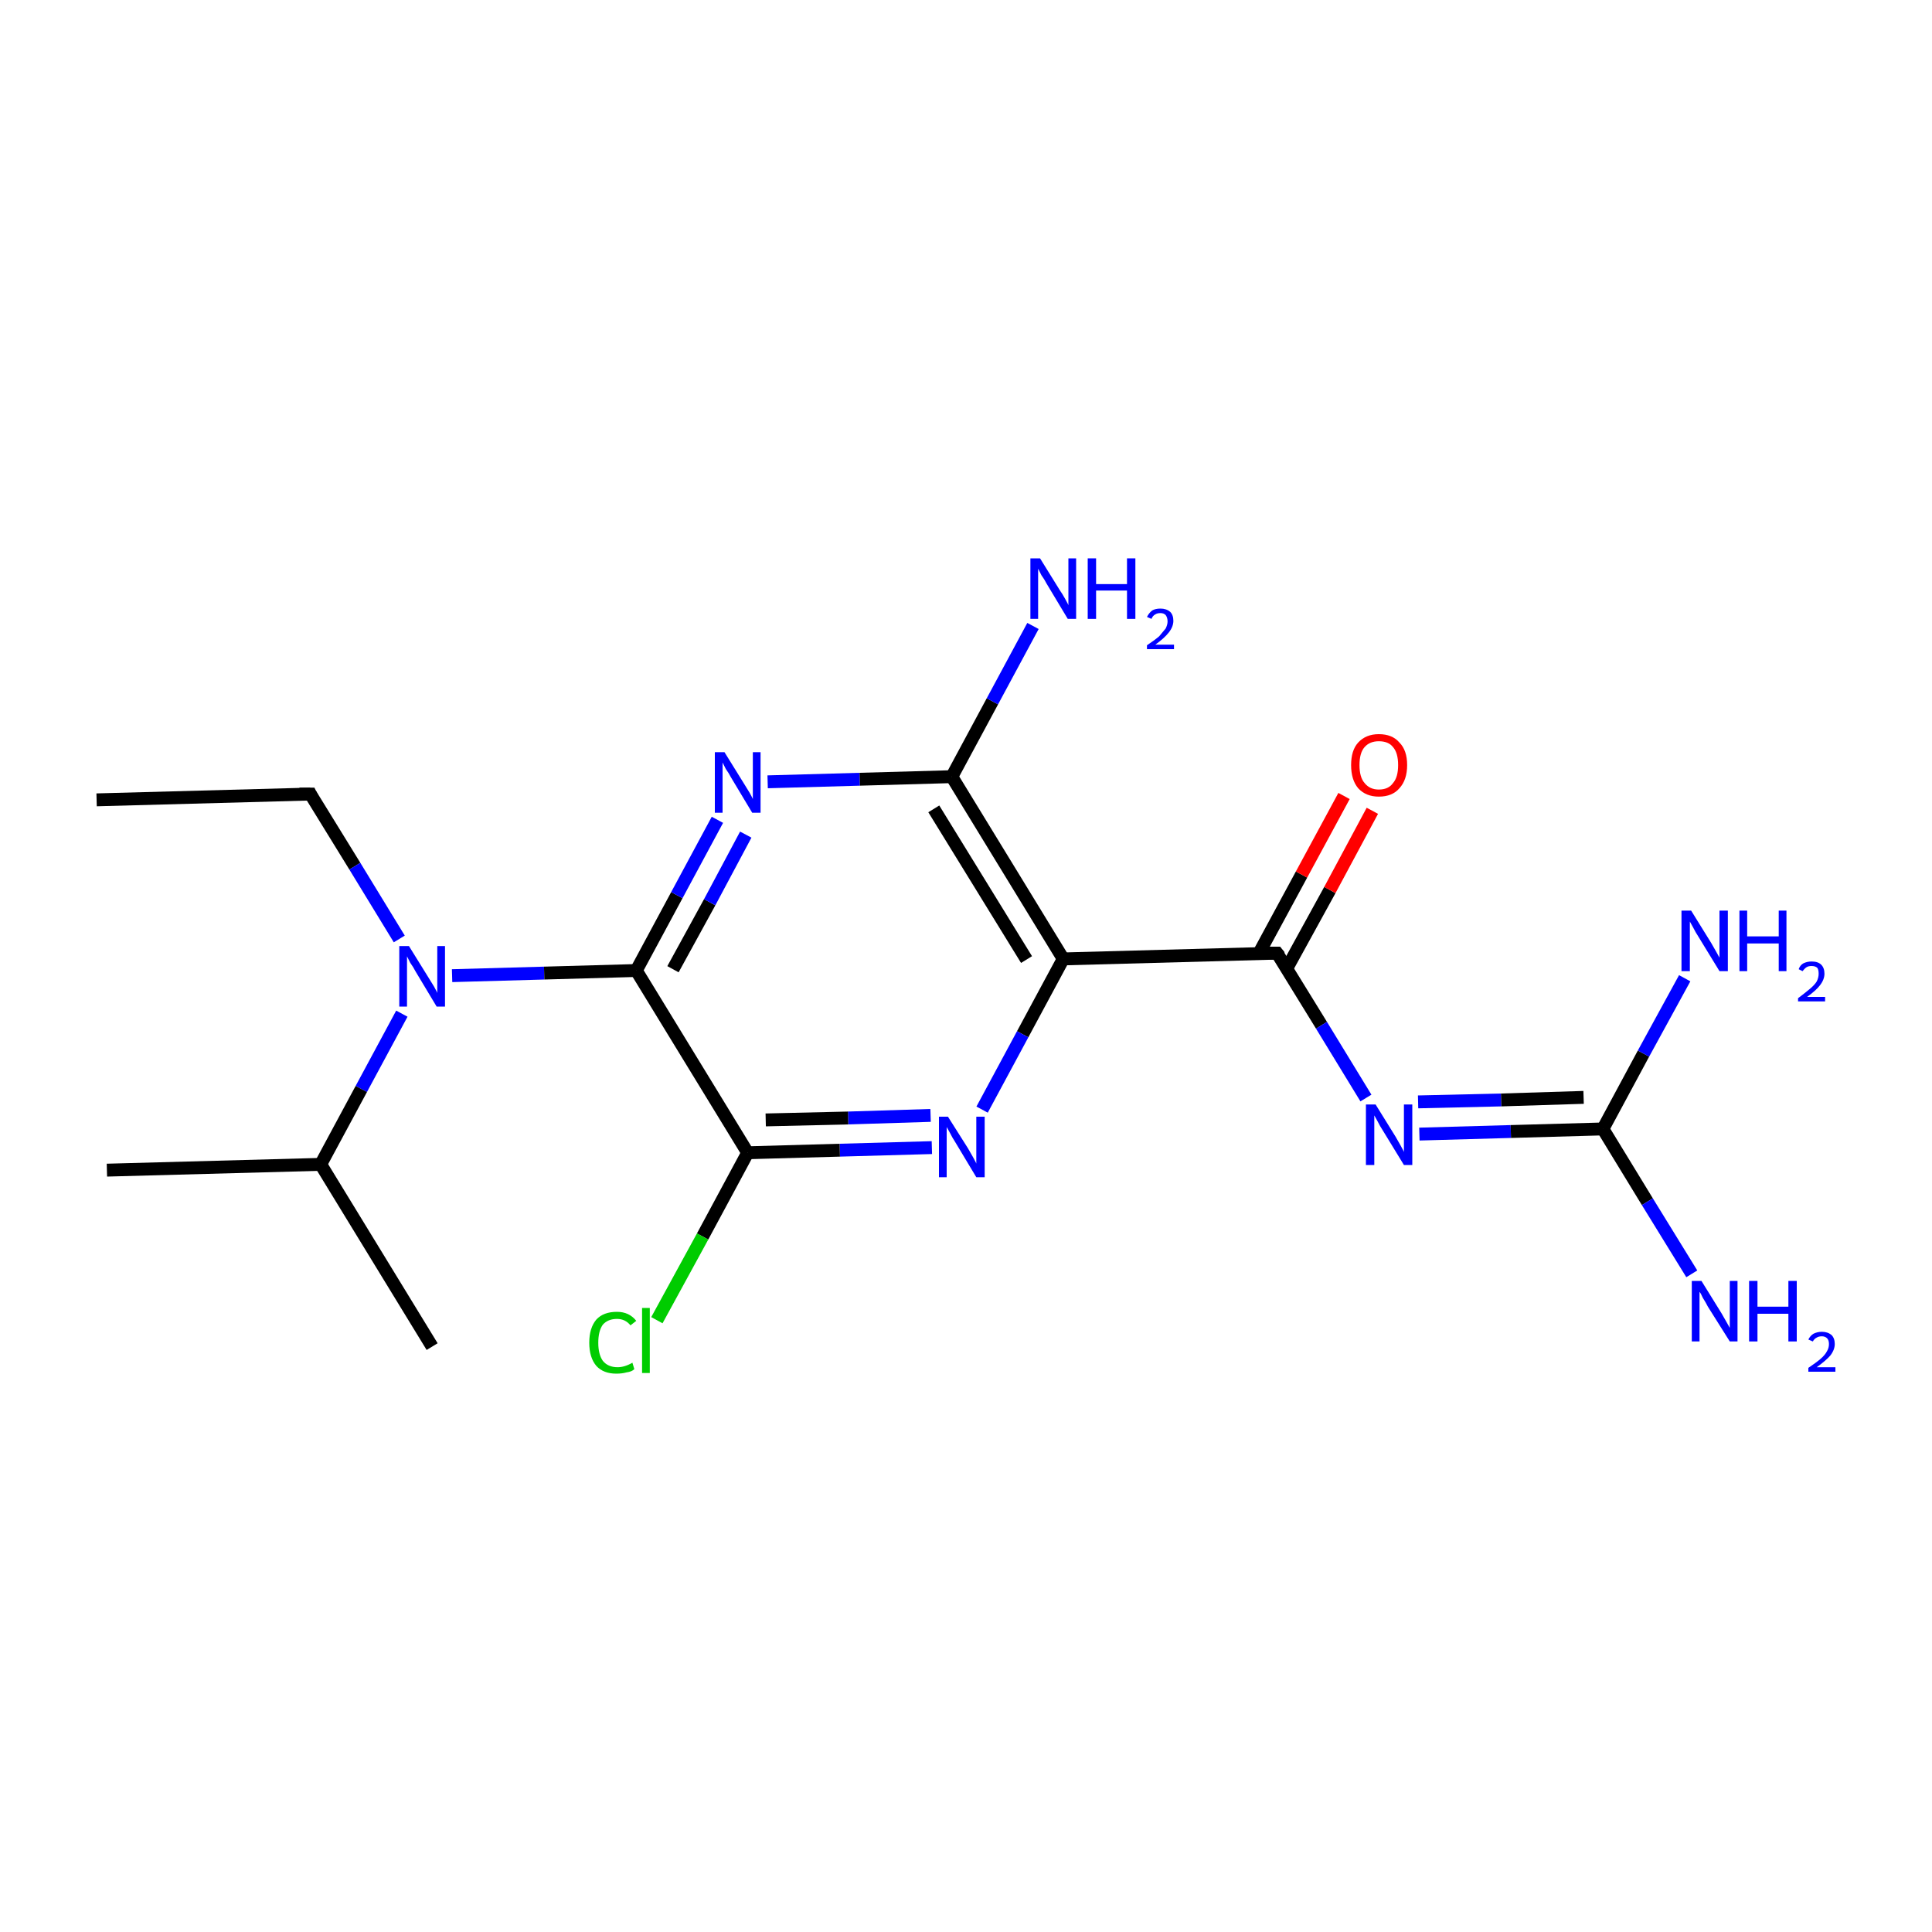 <?xml version='1.0' encoding='iso-8859-1'?>
<svg version='1.1' baseProfile='full'
              xmlns='http://www.w3.org/2000/svg'
                      xmlns:rdkit='http://www.rdkit.org/xml'
                      xmlns:xlink='http://www.w3.org/1999/xlink'
                  xml:space='preserve'
width='300px' height='300px' viewBox='0 0 300 300'>
<!-- END OF HEADER -->
<rect style='opacity:1.0;fill:#FFFFFF;stroke:none' width='300.0' height='300.0' x='0.0' y='0.0'> </rect>
<path class='bond-0 atom-0 atom-1' d='M 15.0,124.2 L 48.2,123.3' style='fill:none;fill-rule:evenodd;stroke:#000000;stroke-width:2.0px;stroke-linecap:butt;stroke-linejoin:miter;stroke-opacity:1' />
<path class='bond-1 atom-1 atom-2' d='M 48.2,123.3 L 55.1,134.5' style='fill:none;fill-rule:evenodd;stroke:#000000;stroke-width:2.0px;stroke-linecap:butt;stroke-linejoin:miter;stroke-opacity:1' />
<path class='bond-1 atom-1 atom-2' d='M 55.1,134.5 L 62.0,145.8' style='fill:none;fill-rule:evenodd;stroke:#0000FF;stroke-width:2.0px;stroke-linecap:butt;stroke-linejoin:miter;stroke-opacity:1' />
<path class='bond-2 atom-2 atom-3' d='M 70.2,151.5 L 84.5,151.1' style='fill:none;fill-rule:evenodd;stroke:#0000FF;stroke-width:2.0px;stroke-linecap:butt;stroke-linejoin:miter;stroke-opacity:1' />
<path class='bond-2 atom-2 atom-3' d='M 84.5,151.1 L 98.8,150.7' style='fill:none;fill-rule:evenodd;stroke:#000000;stroke-width:2.0px;stroke-linecap:butt;stroke-linejoin:miter;stroke-opacity:1' />
<path class='bond-3 atom-3 atom-4' d='M 98.8,150.7 L 105.1,139.0' style='fill:none;fill-rule:evenodd;stroke:#000000;stroke-width:2.0px;stroke-linecap:butt;stroke-linejoin:miter;stroke-opacity:1' />
<path class='bond-3 atom-3 atom-4' d='M 105.1,139.0 L 111.4,127.3' style='fill:none;fill-rule:evenodd;stroke:#0000FF;stroke-width:2.0px;stroke-linecap:butt;stroke-linejoin:miter;stroke-opacity:1' />
<path class='bond-3 atom-3 atom-4' d='M 104.5,150.5 L 110.2,140.1' style='fill:none;fill-rule:evenodd;stroke:#000000;stroke-width:2.0px;stroke-linecap:butt;stroke-linejoin:miter;stroke-opacity:1' />
<path class='bond-3 atom-3 atom-4' d='M 110.2,140.1 L 115.8,129.6' style='fill:none;fill-rule:evenodd;stroke:#0000FF;stroke-width:2.0px;stroke-linecap:butt;stroke-linejoin:miter;stroke-opacity:1' />
<path class='bond-4 atom-4 atom-5' d='M 119.2,121.4 L 133.5,121.0' style='fill:none;fill-rule:evenodd;stroke:#0000FF;stroke-width:2.0px;stroke-linecap:butt;stroke-linejoin:miter;stroke-opacity:1' />
<path class='bond-4 atom-4 atom-5' d='M 133.5,121.0 L 147.8,120.6' style='fill:none;fill-rule:evenodd;stroke:#000000;stroke-width:2.0px;stroke-linecap:butt;stroke-linejoin:miter;stroke-opacity:1' />
<path class='bond-5 atom-5 atom-6' d='M 147.8,120.6 L 154.1,108.9' style='fill:none;fill-rule:evenodd;stroke:#000000;stroke-width:2.0px;stroke-linecap:butt;stroke-linejoin:miter;stroke-opacity:1' />
<path class='bond-5 atom-5 atom-6' d='M 154.1,108.9 L 160.4,97.2' style='fill:none;fill-rule:evenodd;stroke:#0000FF;stroke-width:2.0px;stroke-linecap:butt;stroke-linejoin:miter;stroke-opacity:1' />
<path class='bond-6 atom-5 atom-7' d='M 147.8,120.6 L 165.1,148.9' style='fill:none;fill-rule:evenodd;stroke:#000000;stroke-width:2.0px;stroke-linecap:butt;stroke-linejoin:miter;stroke-opacity:1' />
<path class='bond-6 atom-5 atom-7' d='M 145.0,125.6 L 159.4,149.0' style='fill:none;fill-rule:evenodd;stroke:#000000;stroke-width:2.0px;stroke-linecap:butt;stroke-linejoin:miter;stroke-opacity:1' />
<path class='bond-7 atom-7 atom-8' d='M 165.1,148.9 L 198.3,148.0' style='fill:none;fill-rule:evenodd;stroke:#000000;stroke-width:2.0px;stroke-linecap:butt;stroke-linejoin:miter;stroke-opacity:1' />
<path class='bond-8 atom-8 atom-9' d='M 199.8,150.4 L 206.5,138.2' style='fill:none;fill-rule:evenodd;stroke:#000000;stroke-width:2.0px;stroke-linecap:butt;stroke-linejoin:miter;stroke-opacity:1' />
<path class='bond-8 atom-8 atom-9' d='M 206.5,138.2 L 213.1,125.9' style='fill:none;fill-rule:evenodd;stroke:#FF0000;stroke-width:2.0px;stroke-linecap:butt;stroke-linejoin:miter;stroke-opacity:1' />
<path class='bond-8 atom-8 atom-9' d='M 195.5,148.0 L 202.1,135.8' style='fill:none;fill-rule:evenodd;stroke:#000000;stroke-width:2.0px;stroke-linecap:butt;stroke-linejoin:miter;stroke-opacity:1' />
<path class='bond-8 atom-8 atom-9' d='M 202.1,135.8 L 208.7,123.6' style='fill:none;fill-rule:evenodd;stroke:#FF0000;stroke-width:2.0px;stroke-linecap:butt;stroke-linejoin:miter;stroke-opacity:1' />
<path class='bond-9 atom-8 atom-10' d='M 198.3,148.0 L 205.2,159.2' style='fill:none;fill-rule:evenodd;stroke:#000000;stroke-width:2.0px;stroke-linecap:butt;stroke-linejoin:miter;stroke-opacity:1' />
<path class='bond-9 atom-8 atom-10' d='M 205.2,159.2 L 212.1,170.5' style='fill:none;fill-rule:evenodd;stroke:#0000FF;stroke-width:2.0px;stroke-linecap:butt;stroke-linejoin:miter;stroke-opacity:1' />
<path class='bond-10 atom-10 atom-11' d='M 220.4,176.1 L 234.6,175.7' style='fill:none;fill-rule:evenodd;stroke:#0000FF;stroke-width:2.0px;stroke-linecap:butt;stroke-linejoin:miter;stroke-opacity:1' />
<path class='bond-10 atom-10 atom-11' d='M 234.6,175.7 L 248.9,175.3' style='fill:none;fill-rule:evenodd;stroke:#000000;stroke-width:2.0px;stroke-linecap:butt;stroke-linejoin:miter;stroke-opacity:1' />
<path class='bond-10 atom-10 atom-11' d='M 220.2,171.1 L 233.1,170.8' style='fill:none;fill-rule:evenodd;stroke:#0000FF;stroke-width:2.0px;stroke-linecap:butt;stroke-linejoin:miter;stroke-opacity:1' />
<path class='bond-10 atom-10 atom-11' d='M 233.1,170.8 L 245.9,170.4' style='fill:none;fill-rule:evenodd;stroke:#000000;stroke-width:2.0px;stroke-linecap:butt;stroke-linejoin:miter;stroke-opacity:1' />
<path class='bond-11 atom-11 atom-12' d='M 248.9,175.3 L 255.8,186.6' style='fill:none;fill-rule:evenodd;stroke:#000000;stroke-width:2.0px;stroke-linecap:butt;stroke-linejoin:miter;stroke-opacity:1' />
<path class='bond-11 atom-11 atom-12' d='M 255.8,186.6 L 262.7,197.8' style='fill:none;fill-rule:evenodd;stroke:#0000FF;stroke-width:2.0px;stroke-linecap:butt;stroke-linejoin:miter;stroke-opacity:1' />
<path class='bond-12 atom-11 atom-13' d='M 248.9,175.3 L 255.2,163.6' style='fill:none;fill-rule:evenodd;stroke:#000000;stroke-width:2.0px;stroke-linecap:butt;stroke-linejoin:miter;stroke-opacity:1' />
<path class='bond-12 atom-11 atom-13' d='M 255.2,163.6 L 261.6,151.9' style='fill:none;fill-rule:evenodd;stroke:#0000FF;stroke-width:2.0px;stroke-linecap:butt;stroke-linejoin:miter;stroke-opacity:1' />
<path class='bond-13 atom-7 atom-14' d='M 165.1,148.9 L 158.8,160.6' style='fill:none;fill-rule:evenodd;stroke:#000000;stroke-width:2.0px;stroke-linecap:butt;stroke-linejoin:miter;stroke-opacity:1' />
<path class='bond-13 atom-7 atom-14' d='M 158.8,160.6 L 152.5,172.3' style='fill:none;fill-rule:evenodd;stroke:#0000FF;stroke-width:2.0px;stroke-linecap:butt;stroke-linejoin:miter;stroke-opacity:1' />
<path class='bond-14 atom-14 atom-15' d='M 144.7,178.2 L 130.4,178.6' style='fill:none;fill-rule:evenodd;stroke:#0000FF;stroke-width:2.0px;stroke-linecap:butt;stroke-linejoin:miter;stroke-opacity:1' />
<path class='bond-14 atom-14 atom-15' d='M 130.4,178.6 L 116.1,179.0' style='fill:none;fill-rule:evenodd;stroke:#000000;stroke-width:2.0px;stroke-linecap:butt;stroke-linejoin:miter;stroke-opacity:1' />
<path class='bond-14 atom-14 atom-15' d='M 144.5,173.2 L 131.7,173.6' style='fill:none;fill-rule:evenodd;stroke:#0000FF;stroke-width:2.0px;stroke-linecap:butt;stroke-linejoin:miter;stroke-opacity:1' />
<path class='bond-14 atom-14 atom-15' d='M 131.7,173.6 L 118.9,173.9' style='fill:none;fill-rule:evenodd;stroke:#000000;stroke-width:2.0px;stroke-linecap:butt;stroke-linejoin:miter;stroke-opacity:1' />
<path class='bond-15 atom-15 atom-16' d='M 116.1,179.0 L 109.1,192.0' style='fill:none;fill-rule:evenodd;stroke:#000000;stroke-width:2.0px;stroke-linecap:butt;stroke-linejoin:miter;stroke-opacity:1' />
<path class='bond-15 atom-15 atom-16' d='M 109.1,192.0 L 102.0,205.0' style='fill:none;fill-rule:evenodd;stroke:#00CC00;stroke-width:2.0px;stroke-linecap:butt;stroke-linejoin:miter;stroke-opacity:1' />
<path class='bond-16 atom-2 atom-17' d='M 62.4,157.4 L 56.1,169.1' style='fill:none;fill-rule:evenodd;stroke:#0000FF;stroke-width:2.0px;stroke-linecap:butt;stroke-linejoin:miter;stroke-opacity:1' />
<path class='bond-16 atom-2 atom-17' d='M 56.1,169.1 L 49.8,180.8' style='fill:none;fill-rule:evenodd;stroke:#000000;stroke-width:2.0px;stroke-linecap:butt;stroke-linejoin:miter;stroke-opacity:1' />
<path class='bond-17 atom-17 atom-18' d='M 49.8,180.8 L 16.6,181.7' style='fill:none;fill-rule:evenodd;stroke:#000000;stroke-width:2.0px;stroke-linecap:butt;stroke-linejoin:miter;stroke-opacity:1' />
<path class='bond-18 atom-17 atom-19' d='M 49.8,180.8 L 67.1,209.1' style='fill:none;fill-rule:evenodd;stroke:#000000;stroke-width:2.0px;stroke-linecap:butt;stroke-linejoin:miter;stroke-opacity:1' />
<path class='bond-19 atom-15 atom-3' d='M 116.1,179.0 L 98.8,150.7' style='fill:none;fill-rule:evenodd;stroke:#000000;stroke-width:2.0px;stroke-linecap:butt;stroke-linejoin:miter;stroke-opacity:1' />
<path d='M 46.5,123.3 L 48.2,123.3 L 48.5,123.9' style='fill:none;stroke:#000000;stroke-width:2.0px;stroke-linecap:butt;stroke-linejoin:miter;stroke-miterlimit:10;stroke-opacity:1;' />
<path d='M 196.7,148.0 L 198.3,148.0 L 198.7,148.5' style='fill:none;stroke:#000000;stroke-width:2.0px;stroke-linecap:butt;stroke-linejoin:miter;stroke-miterlimit:10;stroke-opacity:1;' />
<path class='atom-2' d='M 63.5 146.9
L 66.6 151.9
Q 66.9 152.4, 67.4 153.2
Q 67.9 154.1, 67.9 154.2
L 67.9 146.9
L 69.1 146.9
L 69.1 156.3
L 67.8 156.3
L 64.5 150.8
Q 64.2 150.2, 63.7 149.5
Q 63.3 148.7, 63.2 148.5
L 63.2 156.3
L 62.0 156.3
L 62.0 146.9
L 63.5 146.9
' fill='#0000FF'/>
<path class='atom-4' d='M 112.5 116.8
L 115.6 121.8
Q 115.9 122.3, 116.4 123.1
Q 116.9 124.0, 116.9 124.1
L 116.9 116.8
L 118.1 116.8
L 118.1 126.2
L 116.8 126.2
L 113.5 120.7
Q 113.2 120.1, 112.7 119.4
Q 112.3 118.6, 112.2 118.4
L 112.2 126.2
L 111.0 126.2
L 111.0 116.8
L 112.5 116.8
' fill='#0000FF'/>
<path class='atom-6' d='M 161.5 86.7
L 164.6 91.7
Q 164.9 92.1, 165.4 93.0
Q 165.9 93.9, 165.9 94.0
L 165.9 86.7
L 167.1 86.7
L 167.1 96.1
L 165.8 96.1
L 162.5 90.6
Q 162.2 90.0, 161.7 89.3
Q 161.3 88.5, 161.2 88.3
L 161.2 96.1
L 160.0 96.1
L 160.0 86.7
L 161.5 86.7
' fill='#0000FF'/>
<path class='atom-6' d='M 168.9 86.7
L 170.2 86.7
L 170.2 90.7
L 175.0 90.7
L 175.0 86.7
L 176.3 86.7
L 176.3 96.1
L 175.0 96.1
L 175.0 91.7
L 170.2 91.7
L 170.2 96.1
L 168.9 96.1
L 168.9 86.7
' fill='#0000FF'/>
<path class='atom-6' d='M 178.1 95.8
Q 178.4 95.2, 178.9 94.8
Q 179.4 94.5, 180.2 94.5
Q 181.1 94.5, 181.7 95.0
Q 182.2 95.5, 182.2 96.4
Q 182.2 97.3, 181.5 98.2
Q 180.8 99.1, 179.4 100.1
L 182.3 100.1
L 182.3 100.8
L 178.1 100.8
L 178.1 100.2
Q 179.3 99.4, 180.0 98.8
Q 180.6 98.1, 181.0 97.6
Q 181.3 97.0, 181.3 96.5
Q 181.3 95.9, 181.0 95.5
Q 180.7 95.2, 180.2 95.2
Q 179.7 95.2, 179.4 95.4
Q 179.0 95.6, 178.8 96.1
L 178.1 95.8
' fill='#0000FF'/>
<path class='atom-9' d='M 209.8 118.8
Q 209.8 116.5, 210.9 115.3
Q 212.1 114.0, 214.1 114.0
Q 216.2 114.0, 217.3 115.3
Q 218.5 116.5, 218.5 118.8
Q 218.5 121.1, 217.3 122.4
Q 216.2 123.7, 214.1 123.7
Q 212.1 123.7, 210.9 122.4
Q 209.8 121.1, 209.8 118.8
M 214.1 122.6
Q 215.6 122.6, 216.3 121.6
Q 217.1 120.7, 217.1 118.8
Q 217.1 116.9, 216.3 116.0
Q 215.6 115.1, 214.1 115.1
Q 212.7 115.1, 211.9 116.0
Q 211.1 116.9, 211.1 118.8
Q 211.1 120.7, 211.9 121.6
Q 212.7 122.6, 214.1 122.6
' fill='#FF0000'/>
<path class='atom-10' d='M 213.6 171.5
L 216.7 176.5
Q 217.0 177.0, 217.5 177.9
Q 218.0 178.8, 218.0 178.9
L 218.0 171.5
L 219.3 171.5
L 219.3 180.9
L 218.0 180.9
L 214.7 175.5
Q 214.3 174.9, 213.9 174.1
Q 213.5 173.4, 213.4 173.2
L 213.4 180.9
L 212.1 180.9
L 212.1 171.5
L 213.6 171.5
' fill='#0000FF'/>
<path class='atom-12' d='M 264.2 198.9
L 267.3 203.9
Q 267.6 204.4, 268.1 205.3
Q 268.6 206.2, 268.6 206.2
L 268.6 198.9
L 269.8 198.9
L 269.8 208.3
L 268.6 208.3
L 265.2 202.9
Q 264.9 202.3, 264.4 201.5
Q 264.1 200.8, 263.9 200.6
L 263.9 208.3
L 262.7 208.3
L 262.7 198.9
L 264.2 198.9
' fill='#0000FF'/>
<path class='atom-12' d='M 271.6 198.9
L 272.9 198.9
L 272.9 202.9
L 277.7 202.9
L 277.7 198.9
L 279.0 198.9
L 279.0 208.3
L 277.7 208.3
L 277.7 204.0
L 272.9 204.0
L 272.9 208.3
L 271.6 208.3
L 271.6 198.9
' fill='#0000FF'/>
<path class='atom-12' d='M 280.8 208.0
Q 281.1 207.4, 281.6 207.1
Q 282.2 206.8, 282.9 206.8
Q 283.8 206.8, 284.4 207.3
Q 284.9 207.8, 284.9 208.7
Q 284.9 209.6, 284.2 210.5
Q 283.5 211.3, 282.1 212.3
L 285.0 212.3
L 285.0 213.0
L 280.8 213.0
L 280.8 212.4
Q 282.0 211.6, 282.7 211.0
Q 283.4 210.4, 283.7 209.8
Q 284.0 209.3, 284.0 208.7
Q 284.0 208.1, 283.7 207.8
Q 283.4 207.5, 282.9 207.5
Q 282.4 207.5, 282.1 207.7
Q 281.7 207.9, 281.5 208.3
L 280.8 208.0
' fill='#0000FF'/>
<path class='atom-13' d='M 262.6 141.4
L 265.7 146.4
Q 266.0 146.9, 266.5 147.8
Q 267.0 148.7, 267.0 148.7
L 267.0 141.4
L 268.3 141.4
L 268.3 150.8
L 267.0 150.8
L 263.7 145.4
Q 263.3 144.8, 262.9 144.0
Q 262.5 143.3, 262.4 143.1
L 262.4 150.8
L 261.1 150.8
L 261.1 141.4
L 262.6 141.4
' fill='#0000FF'/>
<path class='atom-13' d='M 270.1 141.4
L 271.3 141.4
L 271.3 145.4
L 276.2 145.4
L 276.2 141.4
L 277.4 141.4
L 277.4 150.8
L 276.2 150.8
L 276.2 146.5
L 271.3 146.5
L 271.3 150.8
L 270.1 150.8
L 270.1 141.4
' fill='#0000FF'/>
<path class='atom-13' d='M 279.3 150.5
Q 279.5 149.9, 280.0 149.6
Q 280.6 149.3, 281.3 149.3
Q 282.3 149.3, 282.8 149.8
Q 283.3 150.3, 283.3 151.2
Q 283.3 152.1, 282.6 153.0
Q 282.0 153.8, 280.6 154.8
L 283.4 154.8
L 283.4 155.5
L 279.2 155.5
L 279.2 155.0
Q 280.4 154.1, 281.1 153.5
Q 281.8 152.9, 282.1 152.4
Q 282.4 151.8, 282.4 151.2
Q 282.4 150.6, 282.2 150.3
Q 281.9 150.0, 281.3 150.0
Q 280.8 150.0, 280.5 150.2
Q 280.2 150.4, 279.9 150.8
L 279.3 150.5
' fill='#0000FF'/>
<path class='atom-14' d='M 147.2 173.4
L 150.3 178.3
Q 150.6 178.8, 151.1 179.7
Q 151.6 180.6, 151.6 180.7
L 151.6 173.4
L 152.9 173.4
L 152.9 182.8
L 151.6 182.8
L 148.3 177.3
Q 147.9 176.7, 147.5 175.9
Q 147.1 175.2, 147.0 175.0
L 147.0 182.8
L 145.8 182.8
L 145.8 173.4
L 147.2 173.4
' fill='#0000FF'/>
<path class='atom-16' d='M 91.5 208.5
Q 91.5 206.2, 92.6 204.9
Q 93.7 203.7, 95.8 203.7
Q 97.7 203.7, 98.8 205.1
L 97.9 205.8
Q 97.1 204.8, 95.8 204.8
Q 94.4 204.8, 93.6 205.7
Q 92.9 206.7, 92.9 208.5
Q 92.9 210.3, 93.6 211.3
Q 94.4 212.3, 95.9 212.3
Q 97.0 212.3, 98.2 211.6
L 98.5 212.6
Q 98.1 213.0, 97.3 213.1
Q 96.6 213.3, 95.7 213.3
Q 93.7 213.3, 92.6 212.1
Q 91.5 210.8, 91.5 208.5
' fill='#00CC00'/>
<path class='atom-16' d='M 99.7 203.1
L 100.9 203.1
L 100.9 213.2
L 99.7 213.2
L 99.7 203.1
' fill='#00CC00'/>
</svg>
